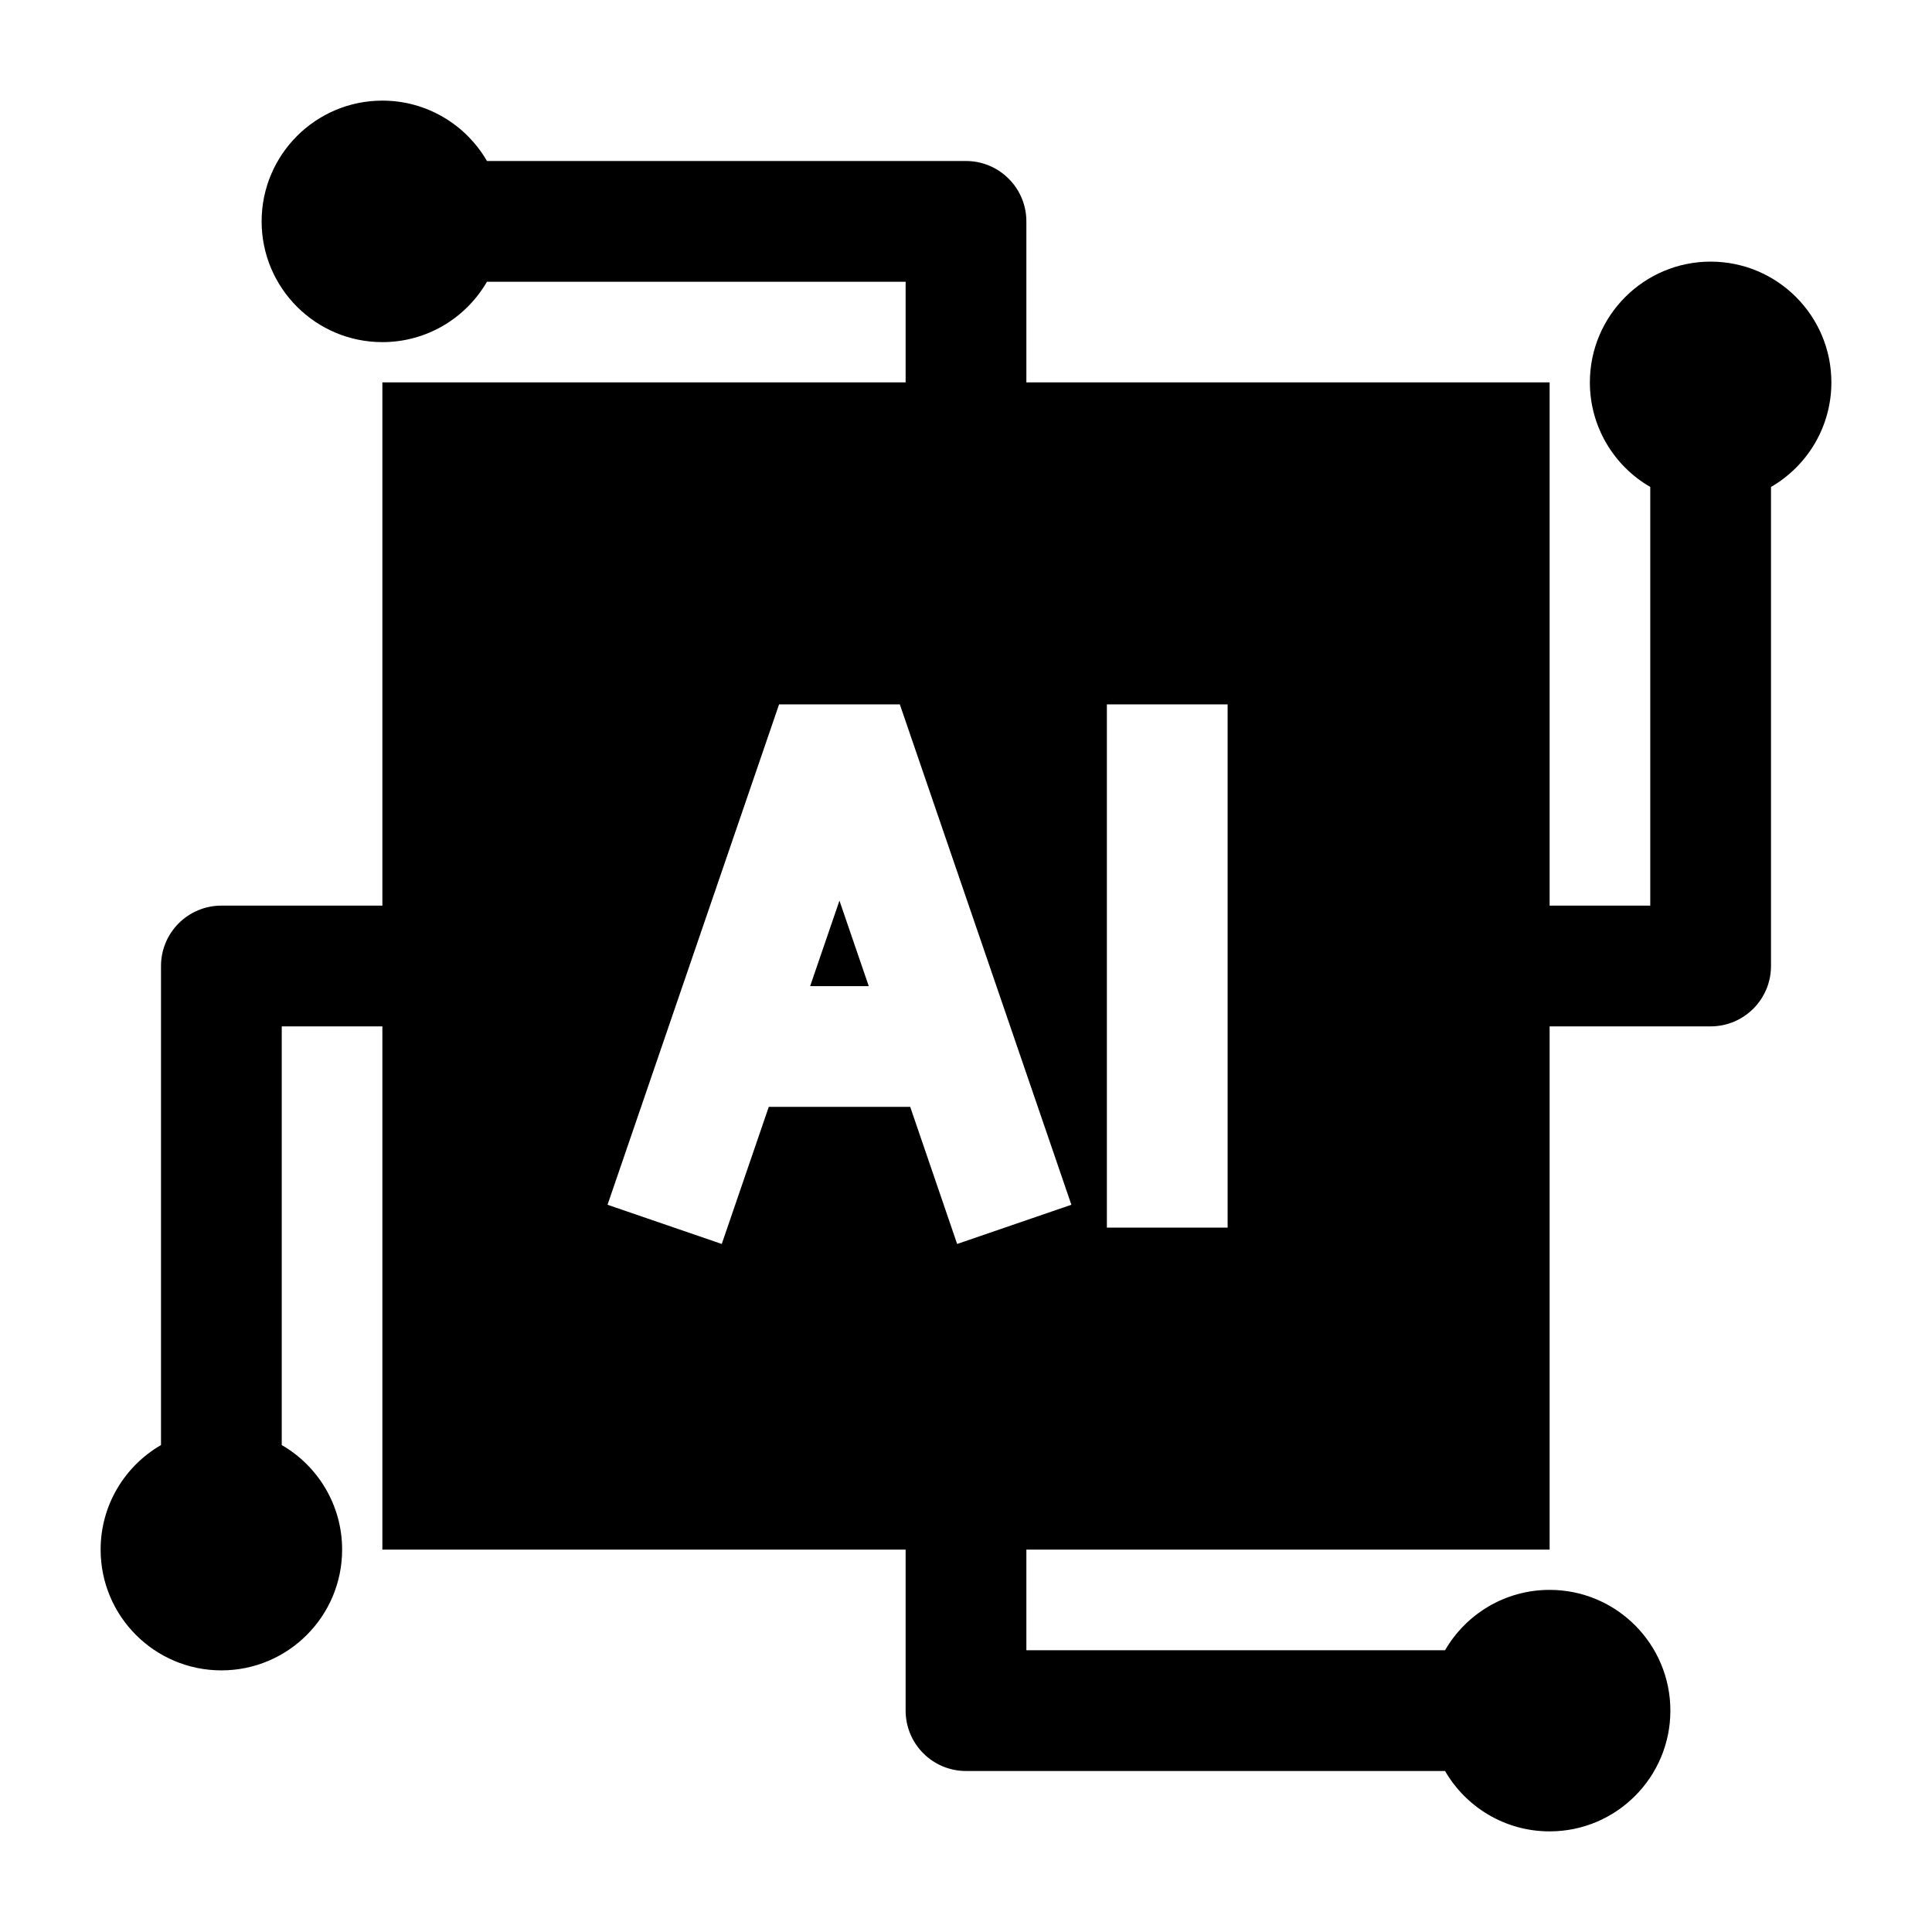 <svg width="24" height="24" viewBox="0 0 24 24" xmlns="http://www.w3.org/2000/svg">
    <path fill-rule="evenodd" clip-rule="evenodd" d="M19.75 4.75C19.75 3.922 20.422 3.25 21.25 3.25C22.078 3.25 22.75 3.922 22.75 4.75C22.75 5.305 22.448 5.79 22 6.049V12C22 12.414 21.664 12.75 21.25 12.75H18.5V11.25H20.5V6.049C20.052 5.79 19.75 5.305 19.75 4.75Z"/>
    <path fill-rule="evenodd" clip-rule="evenodd" d="M2 12C2 11.586 2.336 11.25 2.75 11.25L5.5 11.25V12.75L3.5 12.75L3.5 17.951C3.948 18.21 4.25 18.695 4.25 19.25C4.25 20.078 3.578 20.75 2.75 20.75C1.922 20.75 1.25 20.078 1.25 19.25C1.25 18.695 1.552 18.21 2 17.951V12Z"/>
    <path fill-rule="evenodd" clip-rule="evenodd" d="M3.25 2.75C3.25 1.922 3.922 1.25 4.75 1.25C5.305 1.25 5.79 1.552 6.049 2H12C12.199 2 12.39 2.079 12.53 2.22C12.671 2.36 12.75 2.551 12.75 2.75V5.5H11.25V3.5L6.049 3.5C5.79 3.948 5.305 4.25 4.75 4.25C3.922 4.25 3.25 3.578 3.25 2.75Z"/>
    <path fill-rule="evenodd" clip-rule="evenodd" d="M11.25 21.25L11.25 18.5H12.75L12.75 20.5L17.951 20.5C18.21 20.052 18.695 19.75 19.25 19.75C20.078 19.75 20.75 20.422 20.75 21.25C20.75 22.078 20.078 22.75 19.25 22.75C18.695 22.75 18.21 22.448 17.951 22L12 22C11.586 22 11.25 21.664 11.25 21.25Z"/>
    <path fill-rule="evenodd" clip-rule="evenodd" d="M19.25 4.75H4.75V19.25H19.25V4.75ZM11.178 8.75H9.678L7.547 14.966L8.966 15.453L9.55 13.75H11.307L11.89 15.453L13.309 14.966L11.178 8.75ZM10.428 11.188L10.792 12.25H10.064L10.428 11.188ZM15.25 15.25V8.75H13.75V15.25H15.25Z"/>
</svg>
